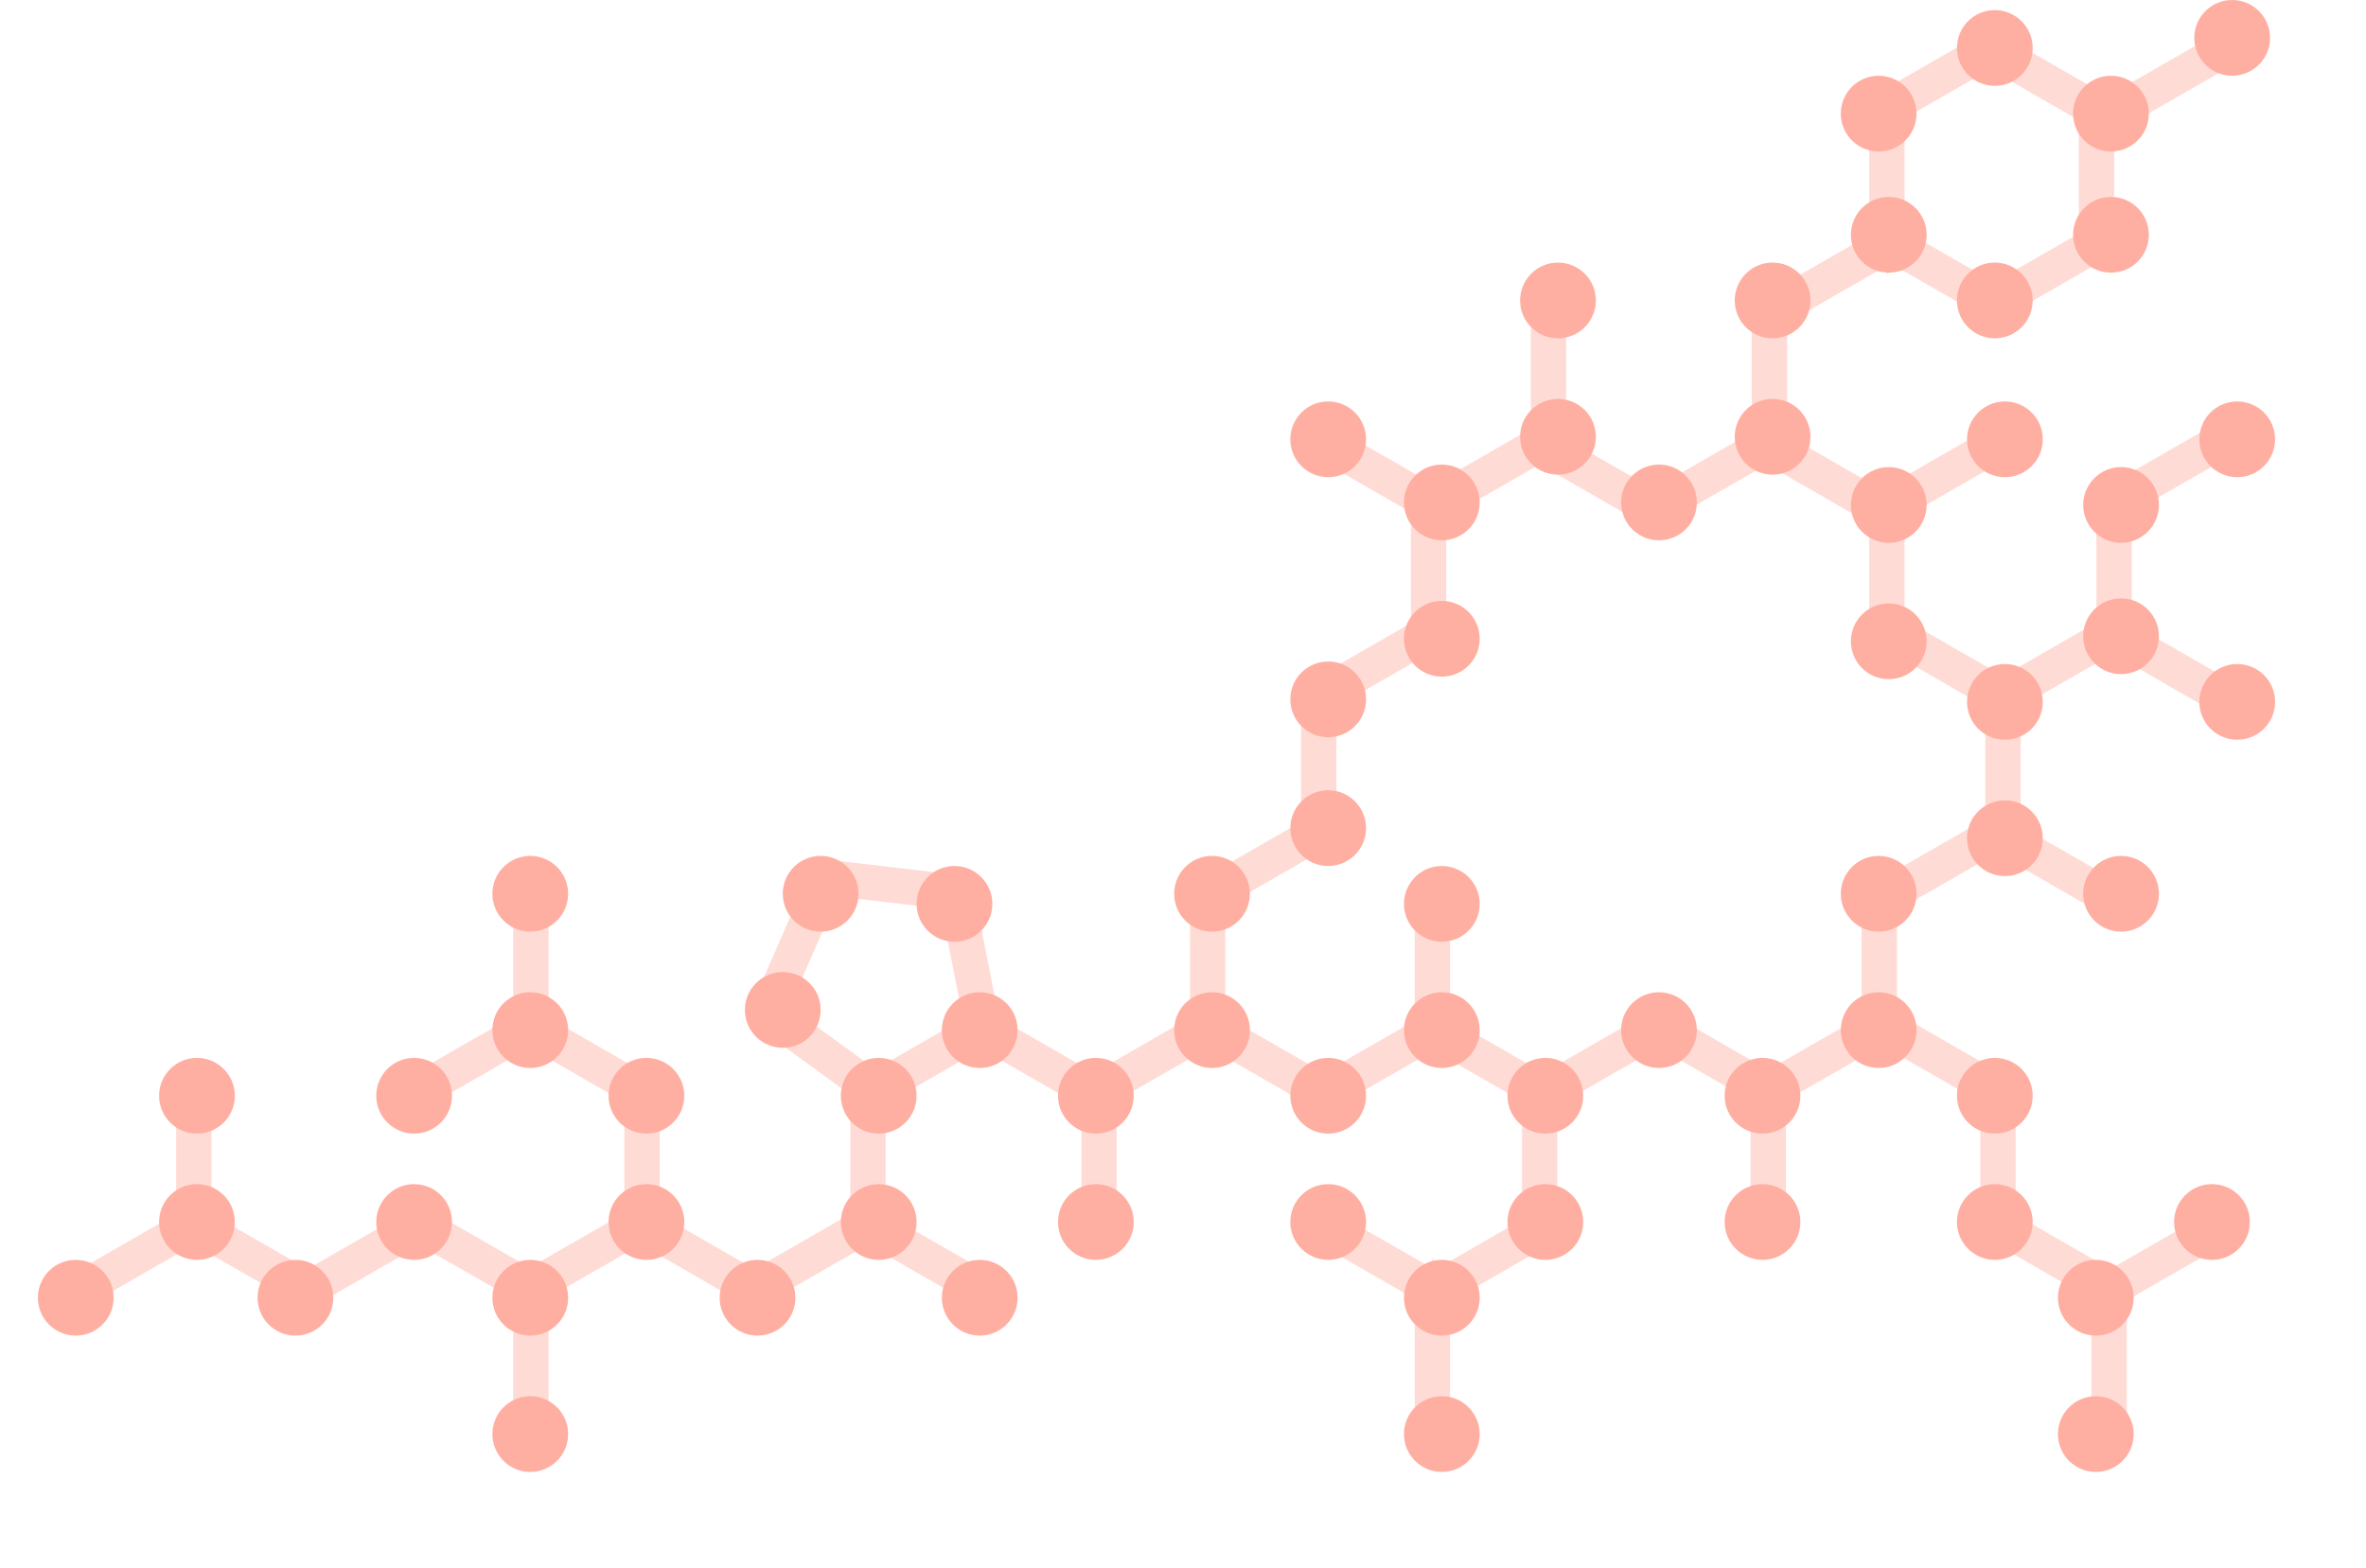 <?xml version="1.0" encoding="UTF-8"?>
<svg width="937px" height="621px" viewBox="0 0 937 621" version="1.1" xmlns="http://www.w3.org/2000/svg" xmlns:xlink="http://www.w3.org/1999/xlink">
    <!-- Generator: Sketch 51.3 (57544) - http://www.bohemiancoding.com/sketch -->
    <title>oxytocin</title>
    <desc>Created with Sketch.</desc>
    <defs></defs>
    <g id="oxytocin" stroke="none" stroke-width="1" fill="none" fill-rule="evenodd">
        <g id="Group" transform="translate(31, 14)" stroke="#FFDBD5" stroke-width="7">
            <path d="M354.318,391.366 L344.767,342.703 L298.664,337.279 L277.315,385.945 L315.501,413.675 L354.318,391.366 Z M361.486,391.541 L402.244,414.965 L398.756,421.035 L357.75,397.468 L316.744,421.035 L316.25,420.175 L316.25,468.831 L358.244,492.965 L354.756,499.035 L312.75,474.893 L270.744,499.035 L267.75,493.825 L264.756,499.035 L222.75,474.893 L182.75,497.882 L182.75,547.5 L175.75,547.5 L175.75,498.456 L135.25,475.181 L93.744,499.035 L90.75,493.825 L87.756,499.035 L45.75,474.893 L3.744,499.035 L0.256,492.965 L42.25,468.831 L42.25,418 L49.25,418 L49.25,468.831 L90.75,492.682 L133.756,467.965 L135.25,470.565 L136.744,467.965 L178.75,492.107 L219.75,468.544 L219.75,420.456 L178.75,396.893 L136.744,421.035 L133.256,414.965 L175.75,390.544 L175.75,341 L182.75,341 L182.75,391.118 L224.244,414.965 L222.5,418 L226.75,418 L226.75,469.118 L267.75,492.682 L309.25,468.831 L309.25,418 L309.544,418 L271.443,390.332 L273.99,386.825 L270.045,385.094 L293.295,332.094 L296.5,333.5 L296.909,330.024 L347.909,336.024 L347.308,341.136 L351.434,340.326 L361.486,391.541 Z M490.213,315.5 L492.244,319.035 L450.75,342.882 L450.75,390.544 L493.244,414.965 L489.756,421.035 L447.75,396.893 L407.75,419.882 L407.75,469.5 L400.75,469.5 L400.75,418 L404,418 L402.256,414.965 L443.75,391.118 L443.75,341 L447,341 L445.256,337.965 L487.75,313.544 L487.75,264 L492.149,264 L489.256,258.965 L531.25,234.831 L531.25,187 L531.476,187 L493.256,165.035 L496.744,158.965 L536.75,181.957 L576.756,158.965 L578.75,162.435 L579.287,161.5 L578.75,161.5 L578.75,110 L585.75,110 L585.75,161.5 L585.154,161.5 L623.75,183.682 L666.25,159.256 L666.25,110 L673.25,110 L673.25,160.406 L714.244,183.965 L710.756,190.035 L668.75,165.893 L626.744,190.035 L623.75,184.825 L620.756,190.035 L578.75,165.893 L538.25,189.169 L538.25,238.5 L535.362,238.5 L536.244,240.035 L494.544,264 L494.75,264 L494.75,315.5 L490.213,315.5 Z M447.213,392.5 L447.75,393.435 L448.287,392.5 L447.213,392.5 Z M807.75,499.031 L807.75,547.5 L800.75,547.5 L800.75,498.456 L758.256,474.035 L760.862,469.5 L756.75,469.5 L756.75,420.456 L714.256,396.035 L716.287,392.5 L712.213,392.5 L714.244,396.035 L672.75,419.882 L672.75,469.5 L665.75,469.5 L665.75,419.882 L625.75,396.893 L583.744,421.035 L582.25,418.435 L582.25,469.5 L581.638,469.5 L584.244,474.035 L540.744,499.035 L539.75,497.305 L539.75,547.5 L532.75,547.5 L532.75,498.456 L490.256,474.035 L493.744,467.965 L537.244,492.965 L535.5,496 L539,496 L537.256,492.965 L578.086,469.5 L575.25,469.5 L575.25,420.169 L536.75,398.043 L496.744,421.035 L493.256,414.965 L532.75,392.268 L532.75,341 L539.75,341 L539.75,391.693 L580.244,414.965 L578.5,418 L582,418 L580.256,414.965 L623.756,389.965 L625.75,393.435 L627.744,389.965 L669.25,413.819 L709.75,390.544 L709.75,341 L716,341 L714.256,337.965 L757.756,312.965 L759.75,316.435 L761.437,313.5 L758.75,313.5 L758.75,263.882 L717.256,240.035 L718.138,238.5 L712.75,238.5 L712.75,187 L716,187 L714.256,183.965 L757.756,158.965 L761.244,165.035 L719.75,188.882 L719.75,235.695 L720.744,233.965 L762.25,257.819 L802.75,234.544 L802.75,187 L809.724,187 L806.256,180.965 L849.756,155.965 L853.244,162.035 L809.75,187.031 L809.75,235.118 L851.244,258.965 L847.756,265.035 L805.75,240.893 L765.75,263.882 L765.75,313.5 L762.674,313.5 L805.244,337.965 L801.756,344.035 L759.75,319.893 L717.744,344.035 L716.75,342.305 L716.75,391.695 L717.744,389.965 L761.244,414.965 L759.5,418 L763.75,418 L763.75,469.118 L804.75,492.682 L847.756,467.965 L851.244,474.035 L807.75,499.031 Z M806,496 L804.75,493.825 L803.5,496 L806,496 Z M311.638,469.5 L312.75,471.435 L313.862,469.5 L311.638,469.5 Z M178.75,495.565 L178.5,496 L179,496 L178.75,495.565 Z M222.75,471.435 L223.862,469.5 L221.638,469.5 L222.75,471.435 Z M44.638,469.5 L45.75,471.435 L46.862,469.5 L44.638,469.5 Z M669.287,161.5 L668.213,161.5 L668.75,162.435 L669.287,161.5 Z M762.735,107.592 L760.756,111.035 L758.75,109.882 L756.744,111.035 L754.765,107.592 L717.75,86.318 L674.744,111.035 L671.256,104.965 L712.75,81.118 L712.75,32 L717.724,32 L714.256,25.965 L757.756,0.965 L760.612,5.935 L761.744,3.965 L803.75,28.107 L845.756,3.965 L849.244,10.035 L805.744,35.035 L803.75,31.565 L802.75,33.305 L802.75,83.5 L798.787,83.5 L800.244,86.035 L762.735,107.592 Z M758.75,101.808 L795.75,80.544 L795.75,32 L796.476,32 L758.256,10.035 L759.357,8.119 L717.804,32 L719.75,32 L719.75,81.695 L720.744,79.965 L758.75,101.808 Z M718.713,83.5 L716.787,83.5 L717.75,85.175 L718.713,83.5 Z M179.287,392.5 L178.213,392.5 L178.75,393.435 L179.287,392.5 Z" id="Combined-Shape"></path>
        </g>
        <path d="M210,369 C201.716,369 195,362.284 195,354 C195,345.716 201.716,339 210,339 C218.284,339 225,345.716 225,354 C225,362.284 218.284,369 210,369 Z M325,369 C316.716,369 310,362.284 310,354 C310,345.716 316.716,339 325,339 C333.284,339 340,345.716 340,354 C340,362.284 333.284,369 325,369 Z M378,373 C369.716,373 363,366.284 363,358 C363,349.716 369.716,343 378,343 C386.284,343 393,349.716 393,358 C393,366.284 386.284,373 378,373 Z M480,369 C471.716,369 465,362.284 465,354 C465,345.716 471.716,339 480,339 C488.284,339 495,345.716 495,354 C495,362.284 488.284,369 480,369 Z M526,343 C517.716,343 511,336.284 511,328 C511,319.716 517.716,313 526,313 C534.284,313 541,319.716 541,328 C541,336.284 534.284,343 526,343 Z M526,292 C517.716,292 511,285.284 511,277 C511,268.716 517.716,262 526,262 C534.284,262 541,268.716 541,277 C541,285.284 534.284,292 526,292 Z M571,373 C562.716,373 556,366.284 556,358 C556,349.716 562.716,343 571,343 C579.284,343 586,349.716 586,358 C586,366.284 579.284,373 571,373 Z M310,415 C301.716,415 295,408.284 295,400 C295,391.716 301.716,385 310,385 C318.284,385 325,391.716 325,400 C325,408.284 318.284,415 310,415 Z M210,423 C201.716,423 195,416.284 195,408 C195,399.716 201.716,393 210,393 C218.284,393 225,399.716 225,408 C225,416.284 218.284,423 210,423 Z M388,423 C379.716,423 373,416.284 373,408 C373,399.716 379.716,393 388,393 C396.284,393 403,399.716 403,408 C403,416.284 396.284,423 388,423 Z M480,423 C471.716,423 465,416.284 465,408 C465,399.716 471.716,393 480,393 C488.284,393 495,399.716 495,408 C495,416.284 488.284,423 480,423 Z M571,214 C562.716,214 556,207.284 556,199 C556,190.716 562.716,184 571,184 C579.284,184 586,190.716 586,199 C586,207.284 579.284,214 571,214 Z M657,214 C648.716,214 642,207.284 642,199 C642,190.716 648.716,184 657,184 C665.284,184 672,190.716 672,199 C672,207.284 665.284,214 657,214 Z M617,188 C608.716,188 602,181.284 602,173 C602,164.716 608.716,158 617,158 C625.284,158 632,164.716 632,173 C632,181.284 625.284,188 617,188 Z M571,268 C562.716,268 556,261.284 556,253 C556,244.716 562.716,238 571,238 C579.284,238 586,244.716 586,253 C586,261.284 579.284,268 571,268 Z M702,134 C693.716,134 687,127.284 687,119 C687,110.716 693.716,104 702,104 C710.284,104 717,110.716 717,119 C717,127.284 710.284,134 702,134 Z M617,134 C608.716,134 602,127.284 602,119 C602,110.716 608.716,104 617,104 C625.284,104 632,110.716 632,119 C632,127.284 625.284,134 617,134 Z M526,189 C517.716,189 511,182.284 511,174 C511,165.716 517.716,159 526,159 C534.284,159 541,165.716 541,174 C541,182.284 534.284,189 526,189 Z M748,108 C739.716,108 733,101.284 733,93 C733,84.716 739.716,78 748,78 C756.284,78 763,84.716 763,93 C763,101.284 756.284,108 748,108 Z M744,60 C735.716,60 729,53.284 729,45 C729,36.716 735.716,30 744,30 C752.284,30 759,36.716 759,45 C759,53.284 752.284,60 744,60 Z M790,34 C781.716,34 775,27.284 775,19 C775,10.716 781.716,4 790,4 C798.284,4 805,10.716 805,19 C805,27.284 798.284,34 790,34 Z M790,134 C781.716,134 775,127.284 775,119 C775,110.716 781.716,104 790,104 C798.284,104 805,110.716 805,119 C805,127.284 798.284,134 790,134 Z M836,108 C827.716,108 821,101.284 821,93 C821,84.716 827.716,78 836,78 C844.284,78 851,84.716 851,93 C851,101.284 844.284,108 836,108 Z M836,60 C827.716,60 821,53.284 821,45 C821,36.716 827.716,30 836,30 C844.284,30 851,36.716 851,45 C851,53.284 844.284,60 836,60 Z M884,30 C875.716,30 869,23.284 869,15 C869,6.716 875.716,0 884,0 C892.284,0 899,6.716 899,15 C899,23.284 892.284,30 884,30 Z M702,188 C693.716,188 687,181.284 687,173 C687,164.716 693.716,158 702,158 C710.284,158 717,164.716 717,173 C717,181.284 710.284,188 702,188 Z M748,215 C739.716,215 733,208.284 733,200 C733,191.716 739.716,185 748,185 C756.284,185 763,191.716 763,200 C763,208.284 756.284,215 748,215 Z M744,369 C735.716,369 729,362.284 729,354 C729,345.716 735.716,339 744,339 C752.284,339 759,345.716 759,354 C759,362.284 752.284,369 744,369 Z M840,369 C831.716,369 825,362.284 825,354 C825,345.716 831.716,339 840,339 C848.284,339 855,345.716 855,354 C855,362.284 848.284,369 840,369 Z M794,189 C785.716,189 779,182.284 779,174 C779,165.716 785.716,159 794,159 C802.284,159 809,165.716 809,174 C809,182.284 802.284,189 794,189 Z M840,215 C831.716,215 825,208.284 825,200 C825,191.716 831.716,185 840,185 C848.284,185 855,191.716 855,200 C855,208.284 848.284,215 840,215 Z M886,189 C877.716,189 871,182.284 871,174 C871,165.716 877.716,159 886,159 C894.284,159 901,165.716 901,174 C901,182.284 894.284,189 886,189 Z M748,269 C739.716,269 733,262.284 733,254 C733,245.716 739.716,239 748,239 C756.284,239 763,245.716 763,254 C763,262.284 756.284,269 748,269 Z M794,293 C785.716,293 779,286.284 779,278 C779,269.716 785.716,263 794,263 C802.284,263 809,269.716 809,278 C809,286.284 802.284,293 794,293 Z M886,293 C877.716,293 871,286.284 871,278 C871,269.716 877.716,263 886,263 C894.284,263 901,269.716 901,278 C901,286.284 894.284,293 886,293 Z M840,267 C831.716,267 825,260.284 825,252 C825,243.716 831.716,237 840,237 C848.284,237 855,243.716 855,252 C855,260.284 848.284,267 840,267 Z M794,347 C785.716,347 779,340.284 779,332 C779,323.716 785.716,317 794,317 C802.284,317 809,323.716 809,332 C809,340.284 802.284,347 794,347 Z M571,423 C562.716,423 556,416.284 556,408 C556,399.716 562.716,393 571,393 C579.284,393 586,399.716 586,408 C586,416.284 579.284,423 571,423 Z M210,529 C201.716,529 195,522.284 195,514 C195,505.716 201.716,499 210,499 C218.284,499 225,505.716 225,514 C225,522.284 218.284,529 210,529 Z M210,583 C201.716,583 195,576.284 195,568 C195,559.716 201.716,553 210,553 C218.284,553 225,559.716 225,568 C225,576.284 218.284,583 210,583 Z M300,529 C291.716,529 285,522.284 285,514 C285,505.716 291.716,499 300,499 C308.284,499 315,505.716 315,514 C315,522.284 308.284,529 300,529 Z M117,529 C108.716,529 102,522.284 102,514 C102,505.716 108.716,499 117,499 C125.284,499 132,505.716 132,514 C132,522.284 125.284,529 117,529 Z M30,529 C21.716,529 15,522.284 15,514 C15,505.716 21.716,499 30,499 C38.284,499 45,505.716 45,514 C45,522.284 38.284,529 30,529 Z M388,529 C379.716,529 373,522.284 373,514 C373,505.716 379.716,499 388,499 C396.284,499 403,505.716 403,514 C403,522.284 396.284,529 388,529 Z M571,529 C562.716,529 556,522.284 556,514 C556,505.716 562.716,499 571,499 C579.284,499 586,505.716 586,514 C586,522.284 579.284,529 571,529 Z M571,583 C562.716,583 556,576.284 556,568 C556,559.716 562.716,553 571,553 C579.284,553 586,559.716 586,568 C586,576.284 579.284,583 571,583 Z M830,529 C821.716,529 815,522.284 815,514 C815,505.716 821.716,499 830,499 C838.284,499 845,505.716 845,514 C845,522.284 838.284,529 830,529 Z M830,583 C821.716,583 815,576.284 815,568 C815,559.716 821.716,553 830,553 C838.284,553 845,559.716 845,568 C845,576.284 838.284,583 830,583 Z M657,423 C648.716,423 642,416.284 642,408 C642,399.716 648.716,393 657,393 C665.284,393 672,399.716 672,408 C672,416.284 665.284,423 657,423 Z M744,423 C735.716,423 729,416.284 729,408 C729,399.716 735.716,393 744,393 C752.284,393 759,399.716 759,408 C759,416.284 752.284,423 744,423 Z M256,449 C247.716,449 241,442.284 241,434 C241,425.716 247.716,419 256,419 C264.284,419 271,425.716 271,434 C271,442.284 264.284,449 256,449 Z M164,449 C155.716,449 149,442.284 149,434 C149,425.716 155.716,419 164,419 C172.284,419 179,425.716 179,434 C179,442.284 172.284,449 164,449 Z M78,449 C69.716,449 63,442.284 63,434 C63,425.716 69.716,419 78,419 C86.284,419 93,425.716 93,434 C93,442.284 86.284,449 78,449 Z M790,449 C781.716,449 775,442.284 775,434 C775,425.716 781.716,419 790,419 C798.284,419 805,425.716 805,434 C805,442.284 798.284,449 790,449 Z M698,449 C689.716,449 683,442.284 683,434 C683,425.716 689.716,419 698,419 C706.284,419 713,425.716 713,434 C713,442.284 706.284,449 698,449 Z M612,449 C603.716,449 597,442.284 597,434 C597,425.716 603.716,419 612,419 C620.284,419 627,425.716 627,434 C627,442.284 620.284,449 612,449 Z M526,449 C517.716,449 511,442.284 511,434 C511,425.716 517.716,419 526,419 C534.284,419 541,425.716 541,434 C541,442.284 534.284,449 526,449 Z M434,449 C425.716,449 419,442.284 419,434 C419,425.716 425.716,419 434,419 C442.284,419 449,425.716 449,434 C449,442.284 442.284,449 434,449 Z M348,449 C339.716,449 333,442.284 333,434 C333,425.716 339.716,419 348,419 C356.284,419 363,425.716 363,434 C363,442.284 356.284,449 348,449 Z M256,499 C247.716,499 241,492.284 241,484 C241,475.716 247.716,469 256,469 C264.284,469 271,475.716 271,484 C271,492.284 264.284,499 256,499 Z M164,499 C155.716,499 149,492.284 149,484 C149,475.716 155.716,469 164,469 C172.284,469 179,475.716 179,484 C179,492.284 172.284,499 164,499 Z M78,499 C69.716,499 63,492.284 63,484 C63,475.716 69.716,469 78,469 C86.284,469 93,475.716 93,484 C93,492.284 86.284,499 78,499 Z M790,499 C781.716,499 775,492.284 775,484 C775,475.716 781.716,469 790,469 C798.284,469 805,475.716 805,484 C805,492.284 798.284,499 790,499 Z M876,499 C867.716,499 861,492.284 861,484 C861,475.716 867.716,469 876,469 C884.284,469 891,475.716 891,484 C891,492.284 884.284,499 876,499 Z M698,499 C689.716,499 683,492.284 683,484 C683,475.716 689.716,469 698,469 C706.284,469 713,475.716 713,484 C713,492.284 706.284,499 698,499 Z M612,499 C603.716,499 597,492.284 597,484 C597,475.716 603.716,469 612,469 C620.284,469 627,475.716 627,484 C627,492.284 620.284,499 612,499 Z M526,499 C517.716,499 511,492.284 511,484 C511,475.716 517.716,469 526,469 C534.284,469 541,475.716 541,484 C541,492.284 534.284,499 526,499 Z M434,499 C425.716,499 419,492.284 419,484 C419,475.716 425.716,469 434,469 C442.284,469 449,475.716 449,484 C449,492.284 442.284,499 434,499 Z M348,499 C339.716,499 333,492.284 333,484 C333,475.716 339.716,469 348,469 C356.284,469 363,475.716 363,484 C363,492.284 356.284,499 348,499 Z" id="Combined-Shape" fill="#FFAFA2"></path>
    </g>
</svg>